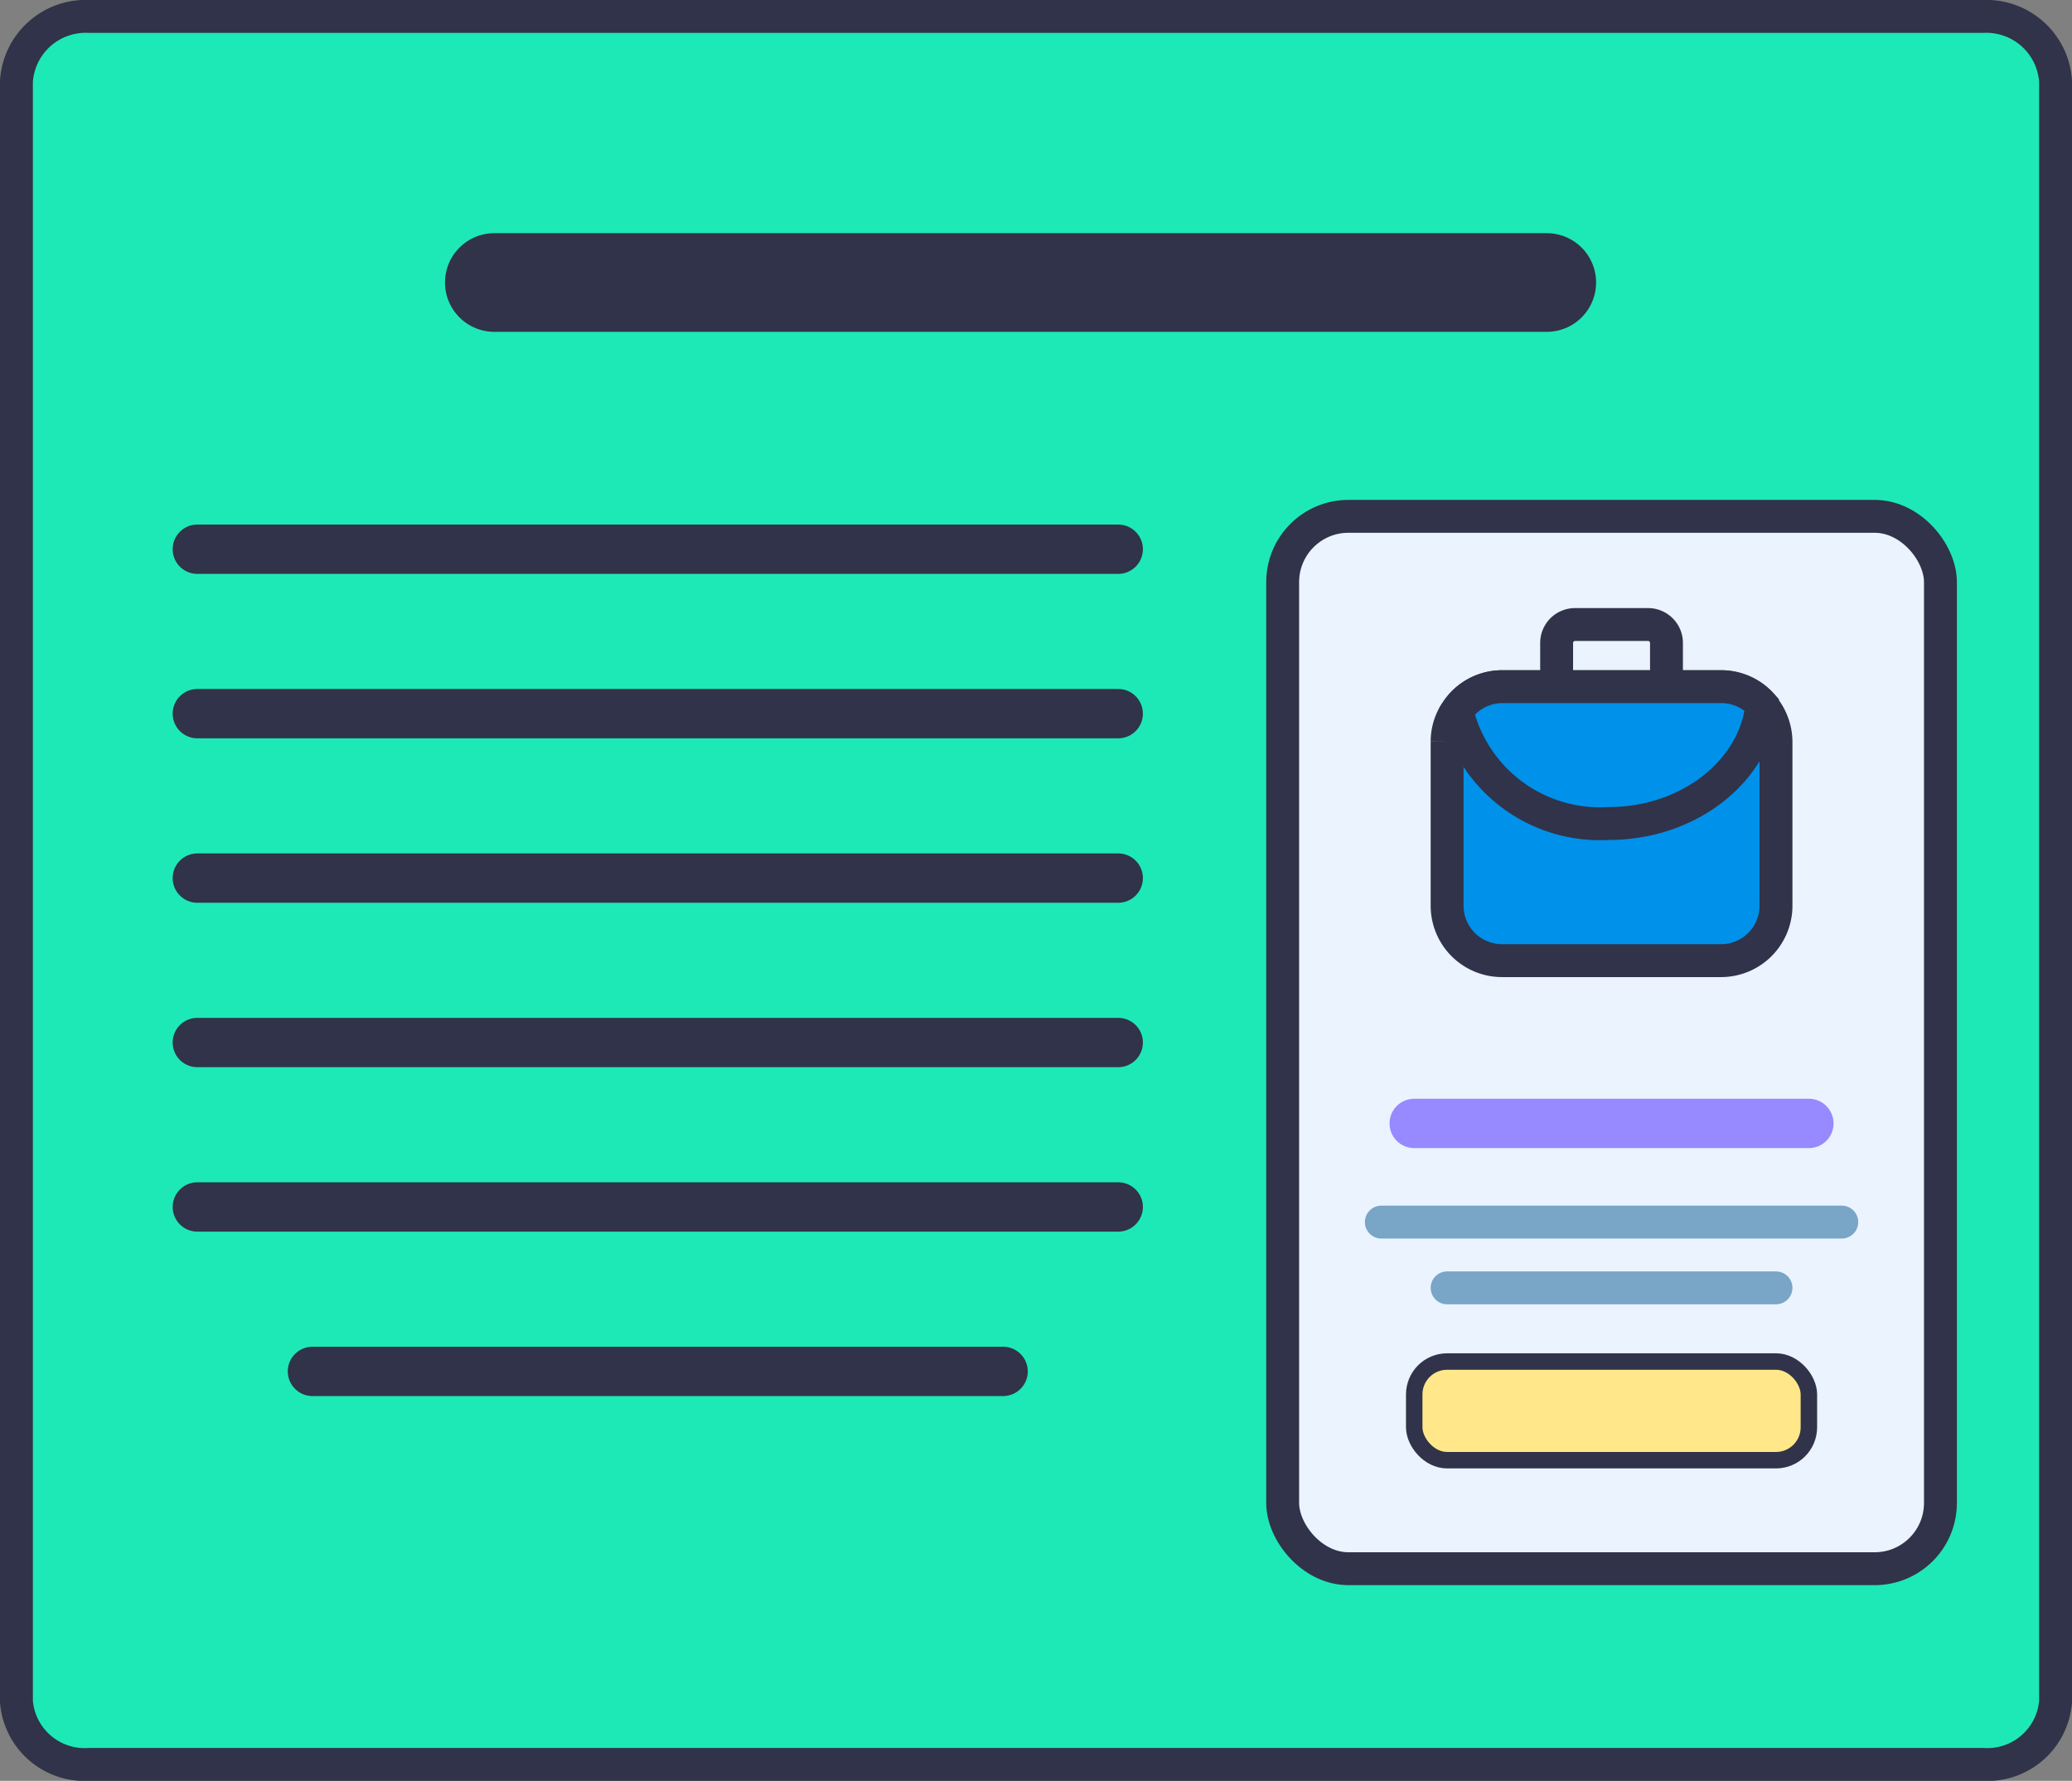 <svg xmlns="http://www.w3.org/2000/svg" viewBox="0 0 63 54.15"><rect x="0" y="0" width="63" height="54.15" fill="#808080" stroke="none"/><defs><style>.cls-1{fill:#1de9b6;}.cls-1,.cls-2,.cls-3,.cls-4,.cls-7,.cls-8,.cls-9{stroke:#303349;}.cls-1,.cls-2,.cls-3,.cls-4,.cls-5,.cls-6,.cls-7,.cls-8,.cls-9{stroke-miterlimit:10;}.cls-2,.cls-3,.cls-5,.cls-6,.cls-8{fill:none;}.cls-2,.cls-3,.cls-5,.cls-6,.cls-8,.cls-9{stroke-linecap:round;}.cls-2{stroke-width:3px;}.cls-3,.cls-5{stroke-width:1.5px;}.cls-4{fill:#eaf3fe;}.cls-5{stroke:#9789ff;}.cls-6{stroke:#79a5c6;}.cls-7{fill:#ffe78a;stroke-width:0.5px;}.cls-9{fill:#0091ea;}</style></defs><title>Product Boxes</title><g id="Capa_2" data-name="Capa 2"><g id="Product_Box" data-name="Product Box"><path class="cls-1" d="M62.5,2.47V51.74a2.08,2.08,0,0,1-2.21,1.91H2.71A2.08,2.08,0,0,1,.5,51.74V2.47A2.11,2.11,0,0,1,2.71.5H60.29A2.11,2.11,0,0,1,62.5,2.47Z"/><line class="cls-2" x1="15.03" y1="8.59" x2="47.03" y2="8.59"/><line class="cls-3" x1="6" y1="16.7" x2="34" y2="16.7"/><line class="cls-3" x1="6" y1="26.7" x2="34" y2="26.7"/><line class="cls-3" x1="6" y1="21.7" x2="34" y2="21.7"/><line class="cls-3" x1="6" y1="31.7" x2="34" y2="31.7"/><line class="cls-3" x1="6" y1="36.7" x2="34" y2="36.7"/><line class="cls-3" x1="9.5" y1="41.7" x2="30.5" y2="41.7"/><rect class="cls-4" x="39" y="15.7" width="20" height="32" rx="2" ry="2"/><line class="cls-5" x1="43" y1="34.16" x2="55" y2="34.16"/><line class="cls-6" x1="42" y1="37.16" x2="56" y2="37.16"/><line class="cls-6" x1="44" y1="39.16" x2="54" y2="39.16"/><rect class="cls-7" x="43" y="41.4" width="12" height="3" rx="1" ry="1"/><path class="cls-8" d="M47.33,20.66V19.55a.56.56,0,0,1,.56-.56h2.22a.56.56,0,0,1,.56.56v1.11"/><path class="cls-9" d="M54,22.54v5a1.67,1.67,0,0,1-1.67,1.67H45.67A1.67,1.67,0,0,1,44,27.54v-5a1.63,1.63,0,0,1,.29-.92,1.65,1.65,0,0,1,1.38-.74h6.67A1.69,1.69,0,0,1,54,22.54Z"/><path class="cls-9" d="M53.57,21.43c-.2,2-2.21,3.61-4.65,3.61a4.47,4.47,0,0,1-4.62-3.42,1.65,1.65,0,0,1,1.38-.74h6.67A1.64,1.64,0,0,1,53.57,21.43Z"/></g></g></svg>